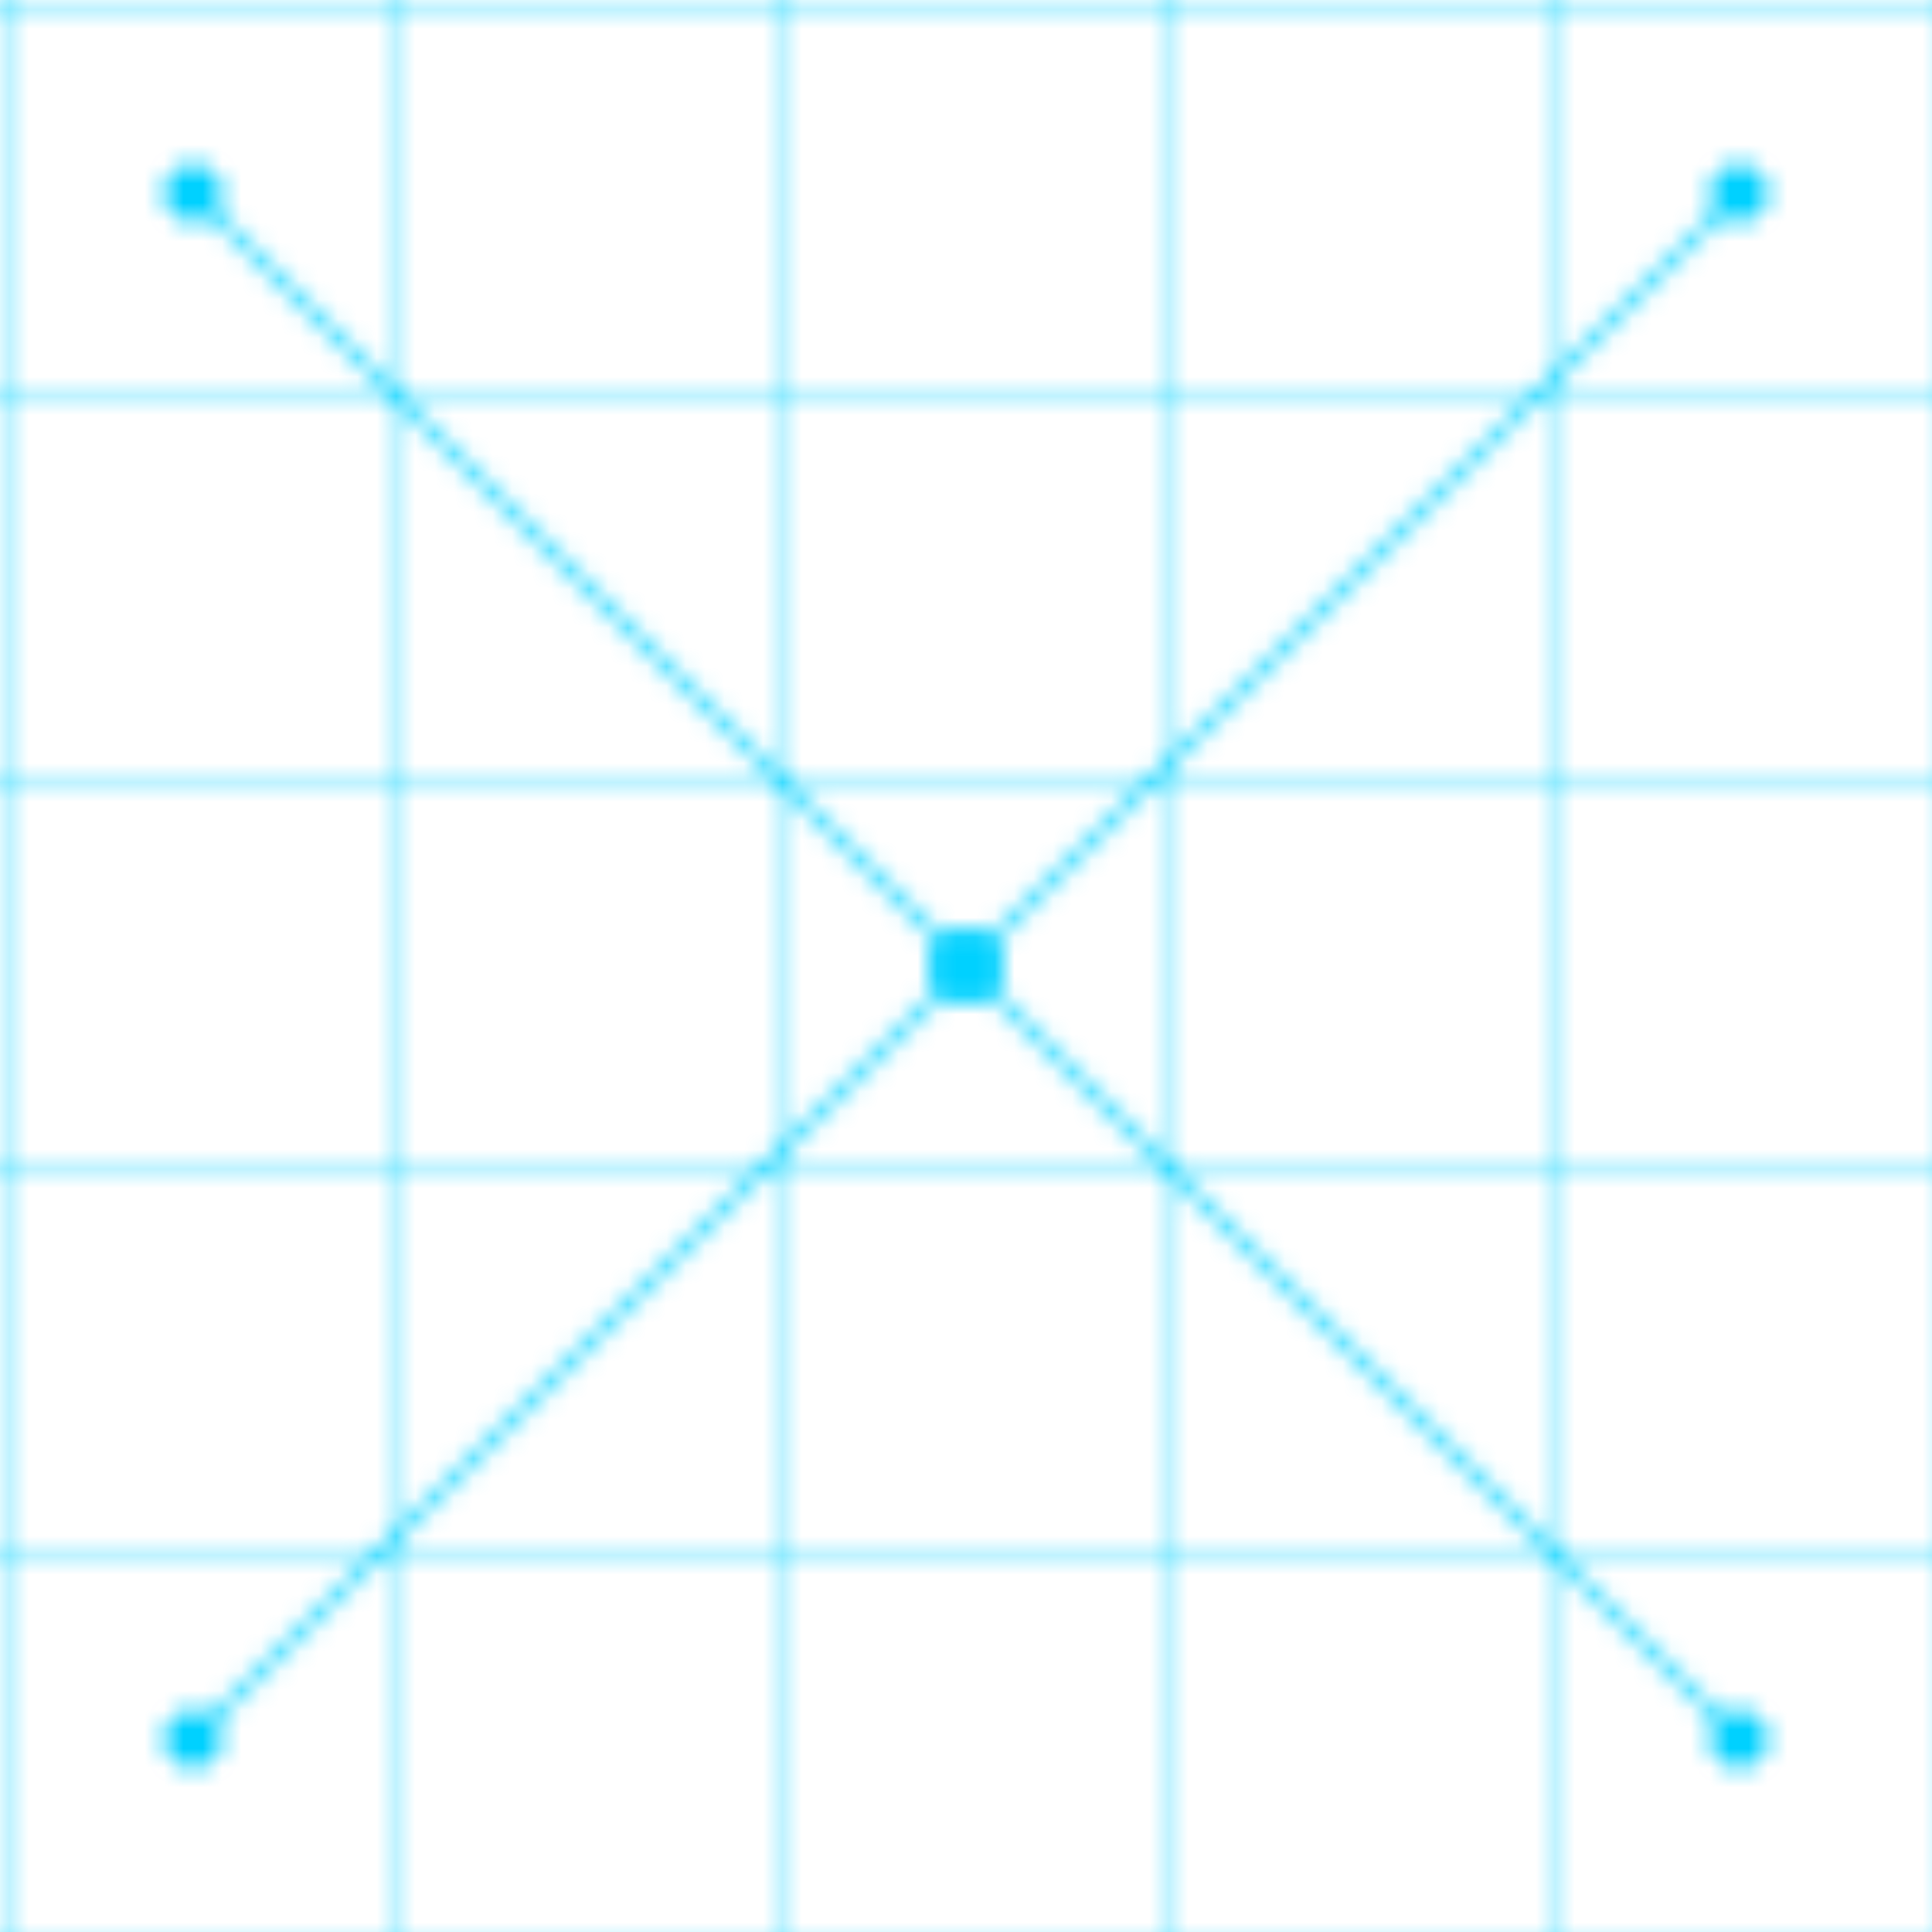 
<svg width="100" height="100" viewBox="0 0 100 100" xmlns="http://www.w3.org/2000/svg">
  <defs>
    <pattern id="grid" width="20" height="20" patternUnits="userSpaceOnUse">
      <path d="M 20 0 L 0 0 0 20" fill="none" stroke="#00d1ff10" stroke-width="0.5"/>
    </pattern>
    <pattern id="circuit" width="100" height="100" patternUnits="userSpaceOnUse">
      <rect width="100" height="100" fill="url(#grid)"/>
      <circle cx="50" cy="50" r="2" fill="#00d1ff20"/>
      <circle cx="10" cy="10" r="1.5" fill="#00d1ff15"/>
      <circle cx="90" cy="90" r="1.5" fill="#00d1ff15"/>
      <circle cx="10" cy="90" r="1.5" fill="#00d1ff15"/>
      <circle cx="90" cy="10" r="1.5" fill="#00d1ff15"/>
      <path d="M50 50 L90 90" stroke="#00d1ff10" stroke-width="0.5"/>
      <path d="M50 50 L10 90" stroke="#00d1ff10" stroke-width="0.5"/>
      <path d="M50 50 L90 10" stroke="#00d1ff10" stroke-width="0.5"/>
      <path d="M50 50 L10 10" stroke="#00d1ff10" stroke-width="0.5"/>
    </pattern>
  </defs>
  <rect width="100" height="100" fill="url(#circuit)"/>
</svg>
